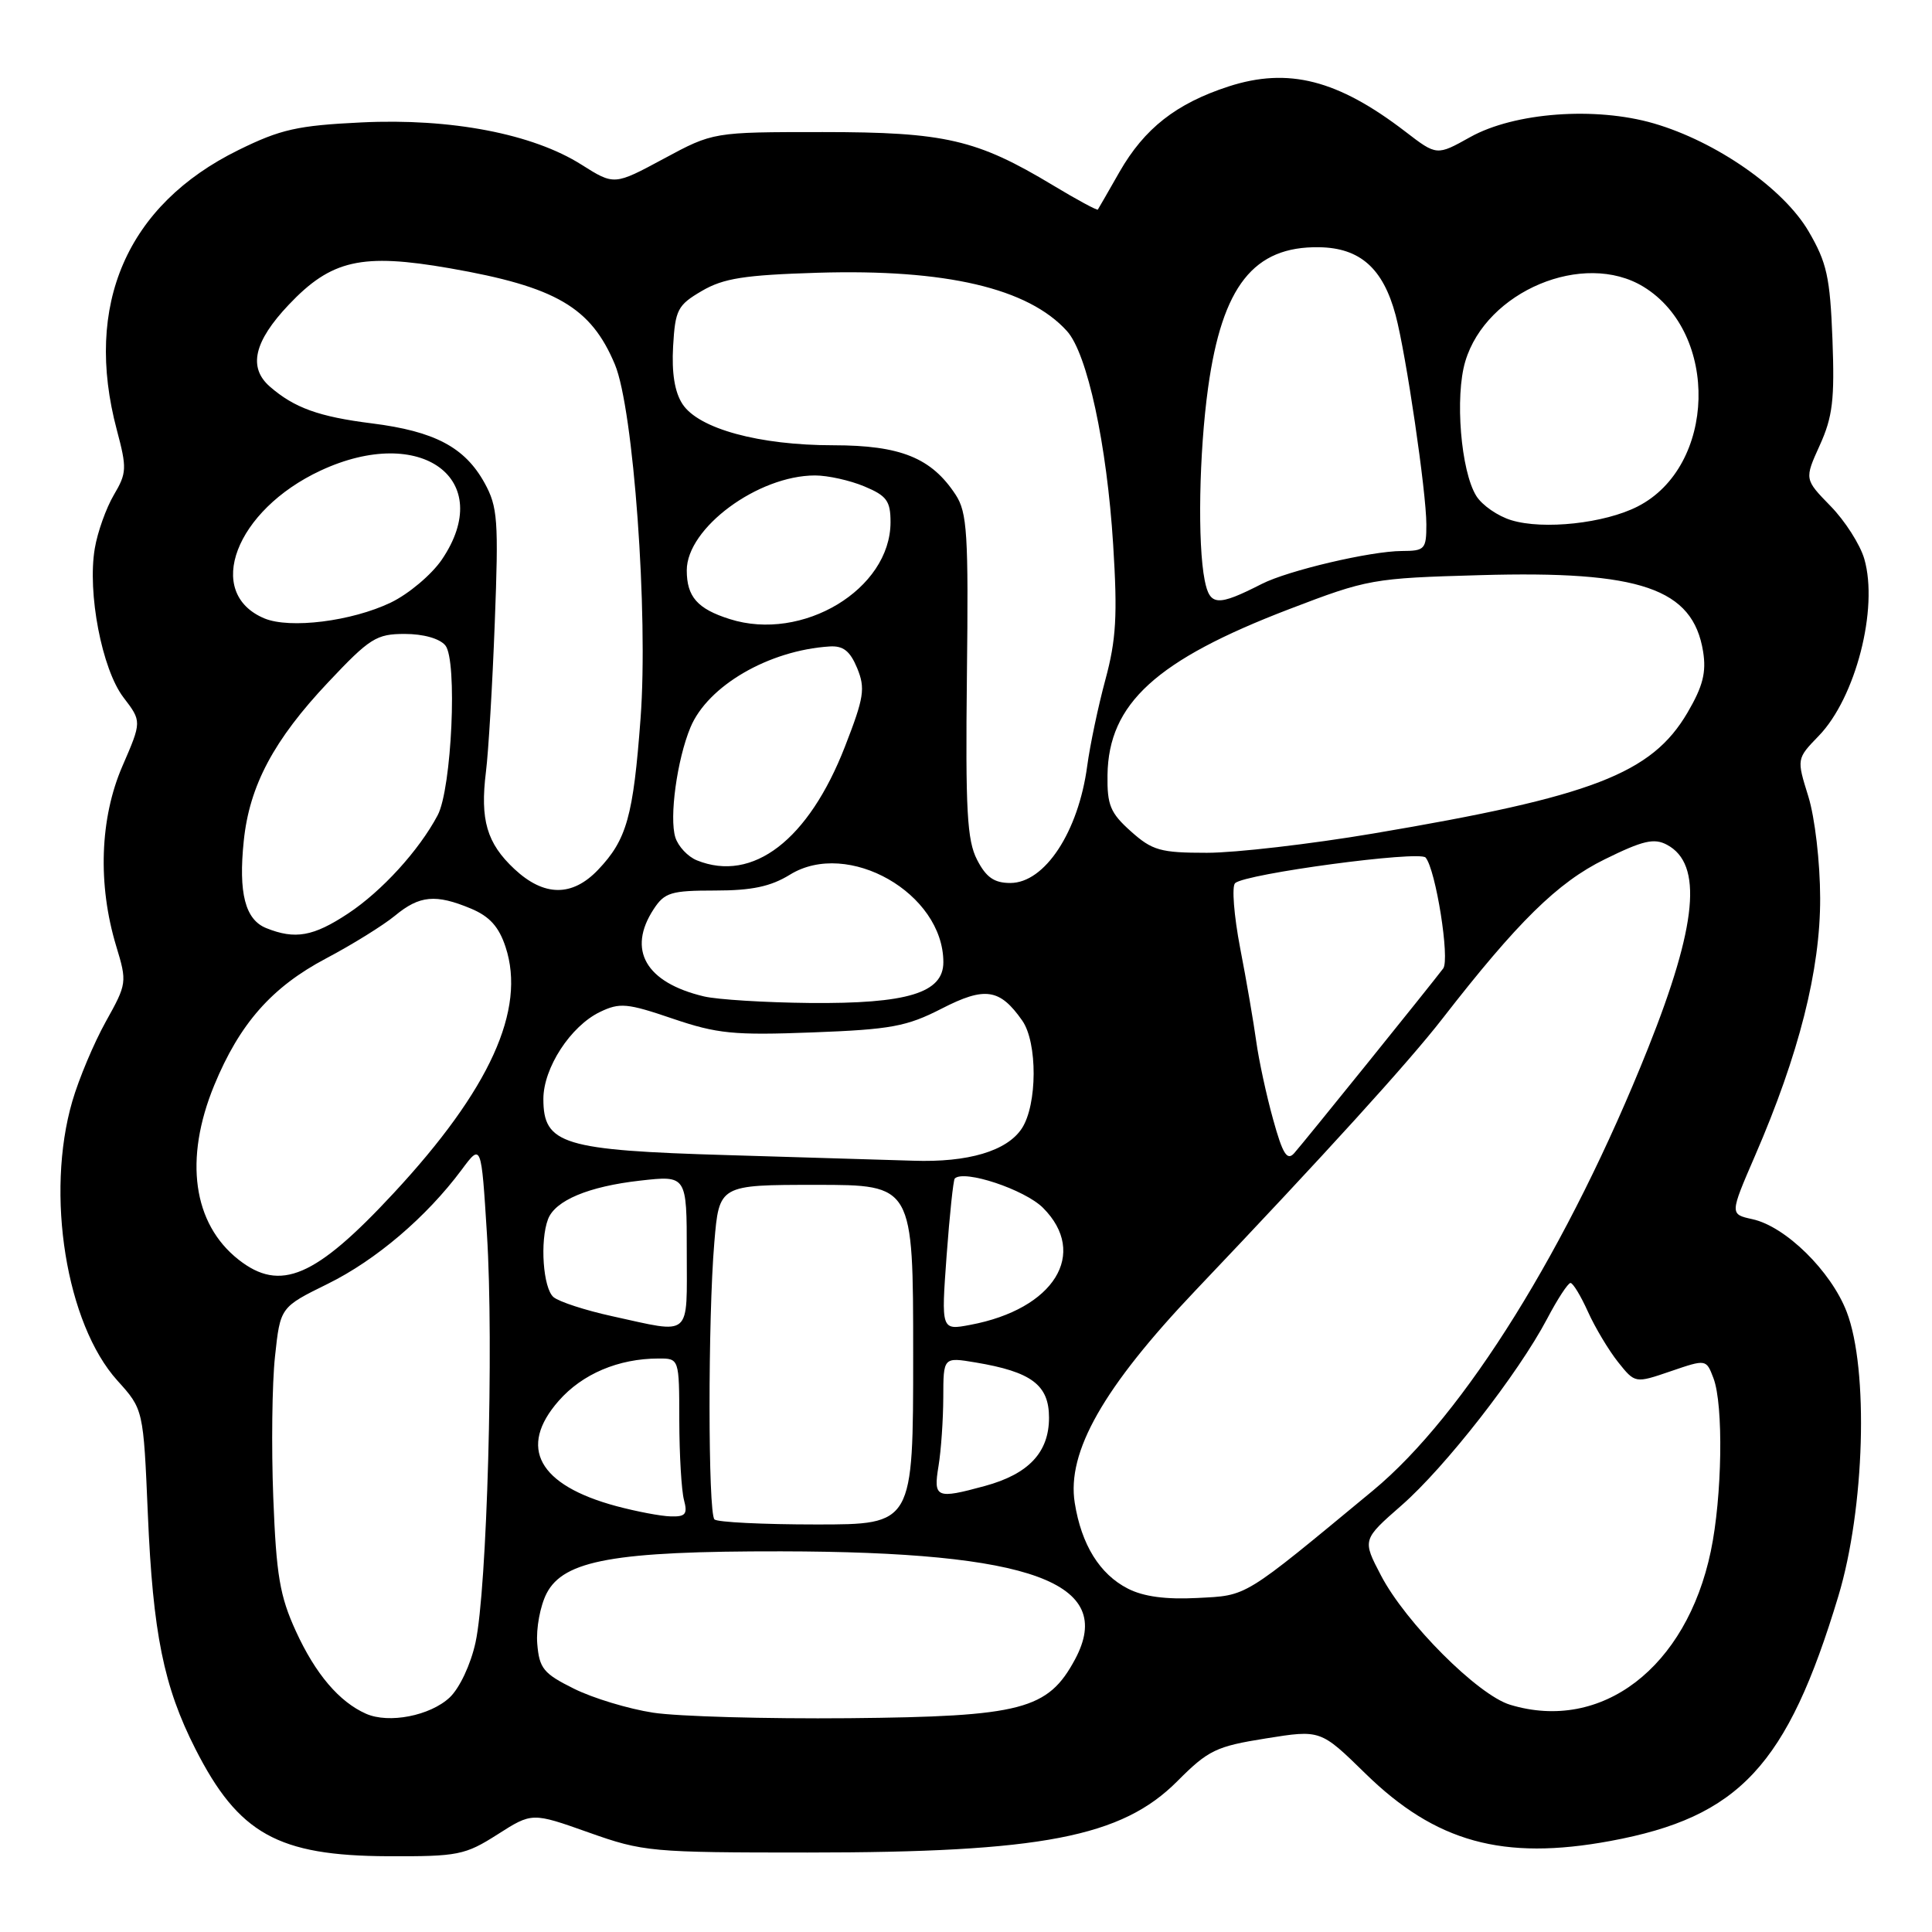 <?xml version="1.0" encoding="UTF-8" standalone="no"?>
<!DOCTYPE svg PUBLIC "-//W3C//DTD SVG 1.1//EN" "http://www.w3.org/Graphics/SVG/1.1/DTD/svg11.dtd" >
<svg xmlns="http://www.w3.org/2000/svg" xmlns:xlink="http://www.w3.org/1999/xlink" version="1.1" viewBox="0 0 256 256">
 <g >
 <path fill="currentColor"
d=" M 65.91 243.08 C 70.50 240.15 70.50 240.15 78.00 242.81 C 85.23 245.38 86.27 245.47 107.00 245.47 C 138.01 245.47 148.63 243.42 156.00 236.02 C 160.10 231.90 161.14 231.40 167.74 230.35 C 174.98 229.19 174.98 229.19 180.91 234.99 C 190.23 244.11 199.15 246.57 213.38 243.94 C 230.47 240.78 236.81 233.97 243.59 211.50 C 247.09 199.91 247.63 181.42 244.69 173.81 C 242.61 168.42 236.60 162.51 232.21 161.55 C 229.20 160.89 229.20 160.89 232.53 153.19 C 238.38 139.70 241.21 128.50 241.18 119.00 C 241.17 114.21 240.48 108.32 239.61 105.52 C 238.06 100.54 238.06 100.54 240.99 97.51 C 245.88 92.47 248.93 80.62 247.03 74.06 C 246.48 72.16 244.47 69.01 242.56 67.06 C 239.09 63.50 239.09 63.50 241.13 59.00 C 242.84 55.23 243.11 52.94 242.81 44.97 C 242.49 36.70 242.07 34.80 239.64 30.64 C 236.30 24.95 227.41 18.76 219.13 16.35 C 211.38 14.10 200.67 14.90 194.82 18.16 C 190.38 20.64 190.38 20.64 186.23 17.45 C 177.25 10.56 170.71 8.89 162.78 11.46 C 155.85 13.72 151.65 17.01 148.34 22.78 C 146.86 25.38 145.57 27.62 145.47 27.77 C 145.38 27.91 142.70 26.47 139.52 24.55 C 129.42 18.47 125.22 17.50 109.00 17.50 C 94.50 17.50 94.50 17.50 87.95 21.03 C 81.39 24.56 81.39 24.56 77.05 21.82 C 70.59 17.73 59.76 15.65 47.91 16.22 C 39.41 16.63 37.18 17.13 31.58 19.89 C 16.81 27.16 11.07 40.39 15.48 56.97 C 16.83 62.04 16.80 62.68 15.08 65.59 C 14.06 67.33 12.92 70.51 12.56 72.67 C 11.56 78.55 13.51 88.67 16.35 92.40 C 18.79 95.59 18.79 95.59 16.21 101.54 C 13.23 108.42 12.93 117.22 15.40 125.37 C 16.85 130.15 16.82 130.35 14.02 135.37 C 12.45 138.19 10.45 142.94 9.58 145.93 C 6.00 158.24 8.77 175.42 15.56 182.94 C 19.00 186.75 19.00 186.75 19.59 200.62 C 20.26 216.41 21.69 223.47 25.88 231.72 C 31.60 242.99 36.82 245.90 51.41 245.96 C 60.69 246.00 61.62 245.81 65.91 243.08 Z  M 48.50 227.08 C 44.95 225.51 41.80 221.81 39.21 216.15 C 37.07 211.48 36.61 208.73 36.21 198.44 C 35.95 191.74 36.05 183.32 36.44 179.73 C 37.14 173.21 37.14 173.21 43.42 170.12 C 49.83 166.96 56.51 161.26 61.17 155.00 C 63.77 151.50 63.77 151.50 64.52 163.50 C 65.45 178.17 64.54 210.62 63.01 217.63 C 62.37 220.56 60.90 223.68 59.59 224.92 C 57.00 227.35 51.52 228.42 48.50 227.08 Z  M 86.55 226.94 C 83.28 226.44 78.56 225.01 76.05 223.76 C 72.02 221.76 71.46 221.08 71.19 217.81 C 71.02 215.78 71.58 212.78 72.43 211.13 C 74.70 206.74 81.43 205.53 103.50 205.56 C 136.71 205.61 147.88 209.71 142.46 219.85 C 138.87 226.55 135.41 227.45 112.50 227.67 C 101.50 227.77 89.82 227.44 86.55 226.94 Z  M 200.10 225.89 C 195.82 224.60 186.26 215.02 182.99 208.76 C 180.51 204.02 180.51 204.02 185.71 199.47 C 191.51 194.40 201.18 182.00 205.00 174.75 C 206.37 172.14 207.77 170.00 208.10 170.00 C 208.43 170.00 209.47 171.72 210.42 173.83 C 211.37 175.93 213.16 178.92 214.40 180.48 C 216.66 183.31 216.66 183.31 221.37 181.70 C 226.08 180.09 226.08 180.09 227.04 182.61 C 228.39 186.15 228.20 198.36 226.69 205.55 C 223.46 220.98 212.23 229.57 200.10 225.89 Z  M 149.45 210.50 C 145.72 208.60 143.29 204.68 142.41 199.14 C 141.33 192.40 146.20 183.84 158.41 170.99 C 175.66 152.85 186.67 140.72 191.11 135.00 C 201.09 122.15 206.39 116.93 212.62 113.87 C 217.69 111.37 219.18 111.02 220.89 111.94 C 225.65 114.49 224.90 122.55 218.37 138.91 C 207.85 165.26 194.03 187.48 181.93 197.50 C 164.55 211.88 165.35 211.39 158.66 211.74 C 154.49 211.96 151.51 211.56 149.45 210.50 Z  M 94.67 201.33 C 93.81 200.48 93.80 174.68 94.65 164.65 C 95.29 157.00 95.29 157.00 108.15 157.00 C 121.00 157.00 121.00 157.00 121.00 179.50 C 121.00 202.00 121.00 202.00 108.17 202.00 C 101.11 202.00 95.03 201.70 94.67 201.33 Z  M 81.67 199.57 C 71.34 196.79 68.60 191.80 74.03 185.62 C 77.16 182.05 81.95 180.02 87.25 180.01 C 90.00 180.00 90.00 180.00 90.01 188.25 C 90.02 192.79 90.30 197.51 90.63 198.75 C 91.13 200.63 90.84 200.99 88.87 200.93 C 87.56 200.90 84.33 200.28 81.67 199.57 Z  M 124.36 194.25 C 124.70 192.19 124.98 188.10 124.99 185.16 C 125.00 179.82 125.00 179.82 129.25 180.53 C 136.68 181.77 139.00 183.51 139.00 187.85 C 139.00 192.45 136.30 195.32 130.50 196.90 C 124.05 198.66 123.66 198.49 124.36 194.25 Z  M 81.10 174.40 C 77.58 173.63 74.10 172.50 73.35 171.88 C 71.96 170.72 71.52 164.42 72.62 161.54 C 73.57 159.06 77.99 157.21 84.81 156.44 C 91.00 155.74 91.00 155.74 91.00 165.87 C 91.00 177.41 91.78 176.74 81.10 174.40 Z  M 125.43 166.39 C 125.83 160.96 126.32 156.35 126.51 156.16 C 127.73 154.94 135.77 157.62 138.20 160.04 C 144.26 166.10 139.68 173.47 128.57 175.55 C 124.71 176.28 124.71 176.28 125.43 166.39 Z  M 31.61 166.91 C 25.56 162.15 24.36 153.60 28.38 143.82 C 31.75 135.64 36.01 130.80 43.20 127.00 C 46.67 125.17 50.77 122.62 52.33 121.34 C 55.59 118.64 57.73 118.44 62.42 120.40 C 64.87 121.43 66.11 122.80 66.99 125.48 C 69.73 133.78 64.90 144.39 52.14 158.12 C 41.79 169.27 37.14 171.26 31.61 166.91 Z  M 96.45 153.06 C 74.58 152.42 72.00 151.63 72.00 145.62 C 72.00 141.51 75.60 135.97 79.50 134.09 C 82.12 132.83 83.10 132.92 89.12 134.97 C 95.03 136.98 97.23 137.20 107.66 136.80 C 118.05 136.41 120.14 136.02 124.77 133.65 C 130.51 130.70 132.48 130.99 135.45 135.23 C 137.49 138.14 137.46 146.37 135.40 149.52 C 133.43 152.52 128.28 154.05 121.00 153.80 C 117.97 153.70 106.93 153.37 96.45 153.06 Z  M 168.69 148.31 C 167.80 145.12 166.80 140.47 166.46 138.00 C 166.12 135.53 165.17 129.96 164.33 125.64 C 163.50 121.31 163.20 117.43 163.66 117.02 C 165.03 115.77 188.09 112.68 188.90 113.63 C 190.25 115.23 192.14 127.12 191.23 128.33 C 189.55 130.56 172.65 151.51 171.48 152.81 C 170.55 153.85 169.96 152.92 168.69 148.31 Z  M 93.28 132.03 C 85.56 130.20 83.07 125.87 86.62 120.46 C 88.06 118.26 88.92 118.00 94.75 118.00 C 99.63 118.00 102.12 117.47 104.67 115.90 C 112.35 111.15 125.00 118.37 125.00 127.50 C 125.00 131.57 120.23 133.02 107.28 132.90 C 101.35 132.84 95.05 132.45 93.28 132.03 Z  M 35.28 122.98 C 32.49 121.86 31.58 118.34 32.30 111.42 C 33.05 104.11 36.28 98.04 43.49 90.40 C 49.00 84.55 49.87 84.00 53.64 84.00 C 56.10 84.00 58.26 84.61 59.01 85.52 C 60.63 87.47 59.86 104.52 57.99 108.03 C 55.51 112.70 50.60 118.08 46.13 121.04 C 41.52 124.09 39.11 124.52 35.28 122.98 Z  M 68.16 115.15 C 64.50 111.73 63.60 108.63 64.39 102.27 C 64.72 99.65 65.25 90.75 65.56 82.50 C 66.08 68.91 65.95 67.17 64.21 64.00 C 61.59 59.26 57.60 57.15 49.28 56.10 C 42.25 55.22 38.99 54.04 35.75 51.22 C 32.86 48.69 33.65 45.25 38.25 40.39 C 43.90 34.42 47.92 33.51 59.62 35.55 C 73.66 38.00 78.31 40.71 81.48 48.30 C 83.94 54.18 85.91 81.35 84.88 95.16 C 83.91 108.19 83.05 111.26 79.25 115.25 C 75.82 118.85 72.09 118.82 68.16 115.15 Z  M 129.47 113.93 C 128.14 111.36 127.92 107.39 128.12 89.54 C 128.34 70.71 128.16 67.90 126.63 65.56 C 123.42 60.66 119.33 59.01 110.43 59.00 C 100.59 59.00 92.58 56.81 90.44 53.55 C 89.40 51.97 88.99 49.43 89.19 45.89 C 89.47 41.03 89.79 40.43 93.00 38.55 C 95.87 36.87 98.64 36.44 108.36 36.14 C 125.33 35.63 136.24 38.18 141.38 43.87 C 144.07 46.84 146.67 58.88 147.50 72.17 C 148.09 81.55 147.90 84.77 146.47 90.06 C 145.51 93.60 144.43 98.75 144.06 101.50 C 142.89 110.23 138.44 117.00 133.87 117.00 C 131.74 117.00 130.67 116.26 129.47 113.93 Z  M 92.34 114.00 C 91.15 113.52 89.87 112.16 89.49 110.97 C 88.66 108.34 89.71 100.65 91.49 96.38 C 93.78 90.88 101.85 86.18 109.91 85.66 C 111.73 85.54 112.63 86.25 113.58 88.53 C 114.68 91.22 114.50 92.40 111.96 98.93 C 107.14 111.31 99.75 116.99 92.34 114.00 Z  M 149.85 110.16 C 147.12 107.72 146.69 106.68 146.75 102.68 C 146.89 93.23 153.19 87.47 170.81 80.72 C 181.23 76.73 181.87 76.61 196.13 76.21 C 217.40 75.60 224.31 77.97 225.67 86.33 C 226.11 89.09 225.65 90.93 223.60 94.43 C 218.85 102.52 211.02 105.54 181.99 110.44 C 173.64 111.85 163.71 113.00 159.92 113.00 C 153.77 113.00 152.69 112.70 149.85 110.16 Z  M 35.03 81.94 C 27.02 78.58 31.20 67.61 42.49 62.35 C 55.80 56.15 65.78 63.50 58.54 74.16 C 57.18 76.15 54.14 78.71 51.79 79.84 C 46.60 82.33 38.41 83.35 35.03 81.94 Z  M 96.69 82.03 C 92.41 80.68 91.00 79.07 91.00 75.57 C 91.00 69.97 100.43 63.00 108.00 63.00 C 109.69 63.00 112.62 63.65 114.53 64.45 C 117.50 65.69 118.00 66.38 118.00 69.20 C 117.99 78.08 106.33 85.10 96.69 82.03 Z  M 159.63 76.90 C 158.67 72.08 158.88 60.02 160.08 51.37 C 161.95 37.90 166.12 32.62 174.79 32.76 C 180.21 32.84 183.27 35.55 184.93 41.77 C 186.31 46.93 189.00 65.23 189.00 69.49 C 189.00 72.78 188.80 73.00 185.75 73.01 C 181.59 73.03 170.70 75.59 167.20 77.37 C 161.31 80.37 160.31 80.31 159.63 76.90 Z  M 200.26 68.93 C 198.47 68.39 196.39 66.95 195.62 65.72 C 193.57 62.44 192.76 52.54 194.16 47.88 C 196.94 38.57 209.84 33.17 217.76 37.99 C 227.85 44.15 227.39 61.81 217.00 67.11 C 212.62 69.35 204.52 70.23 200.26 68.93 Z "/>
</g>
</svg>